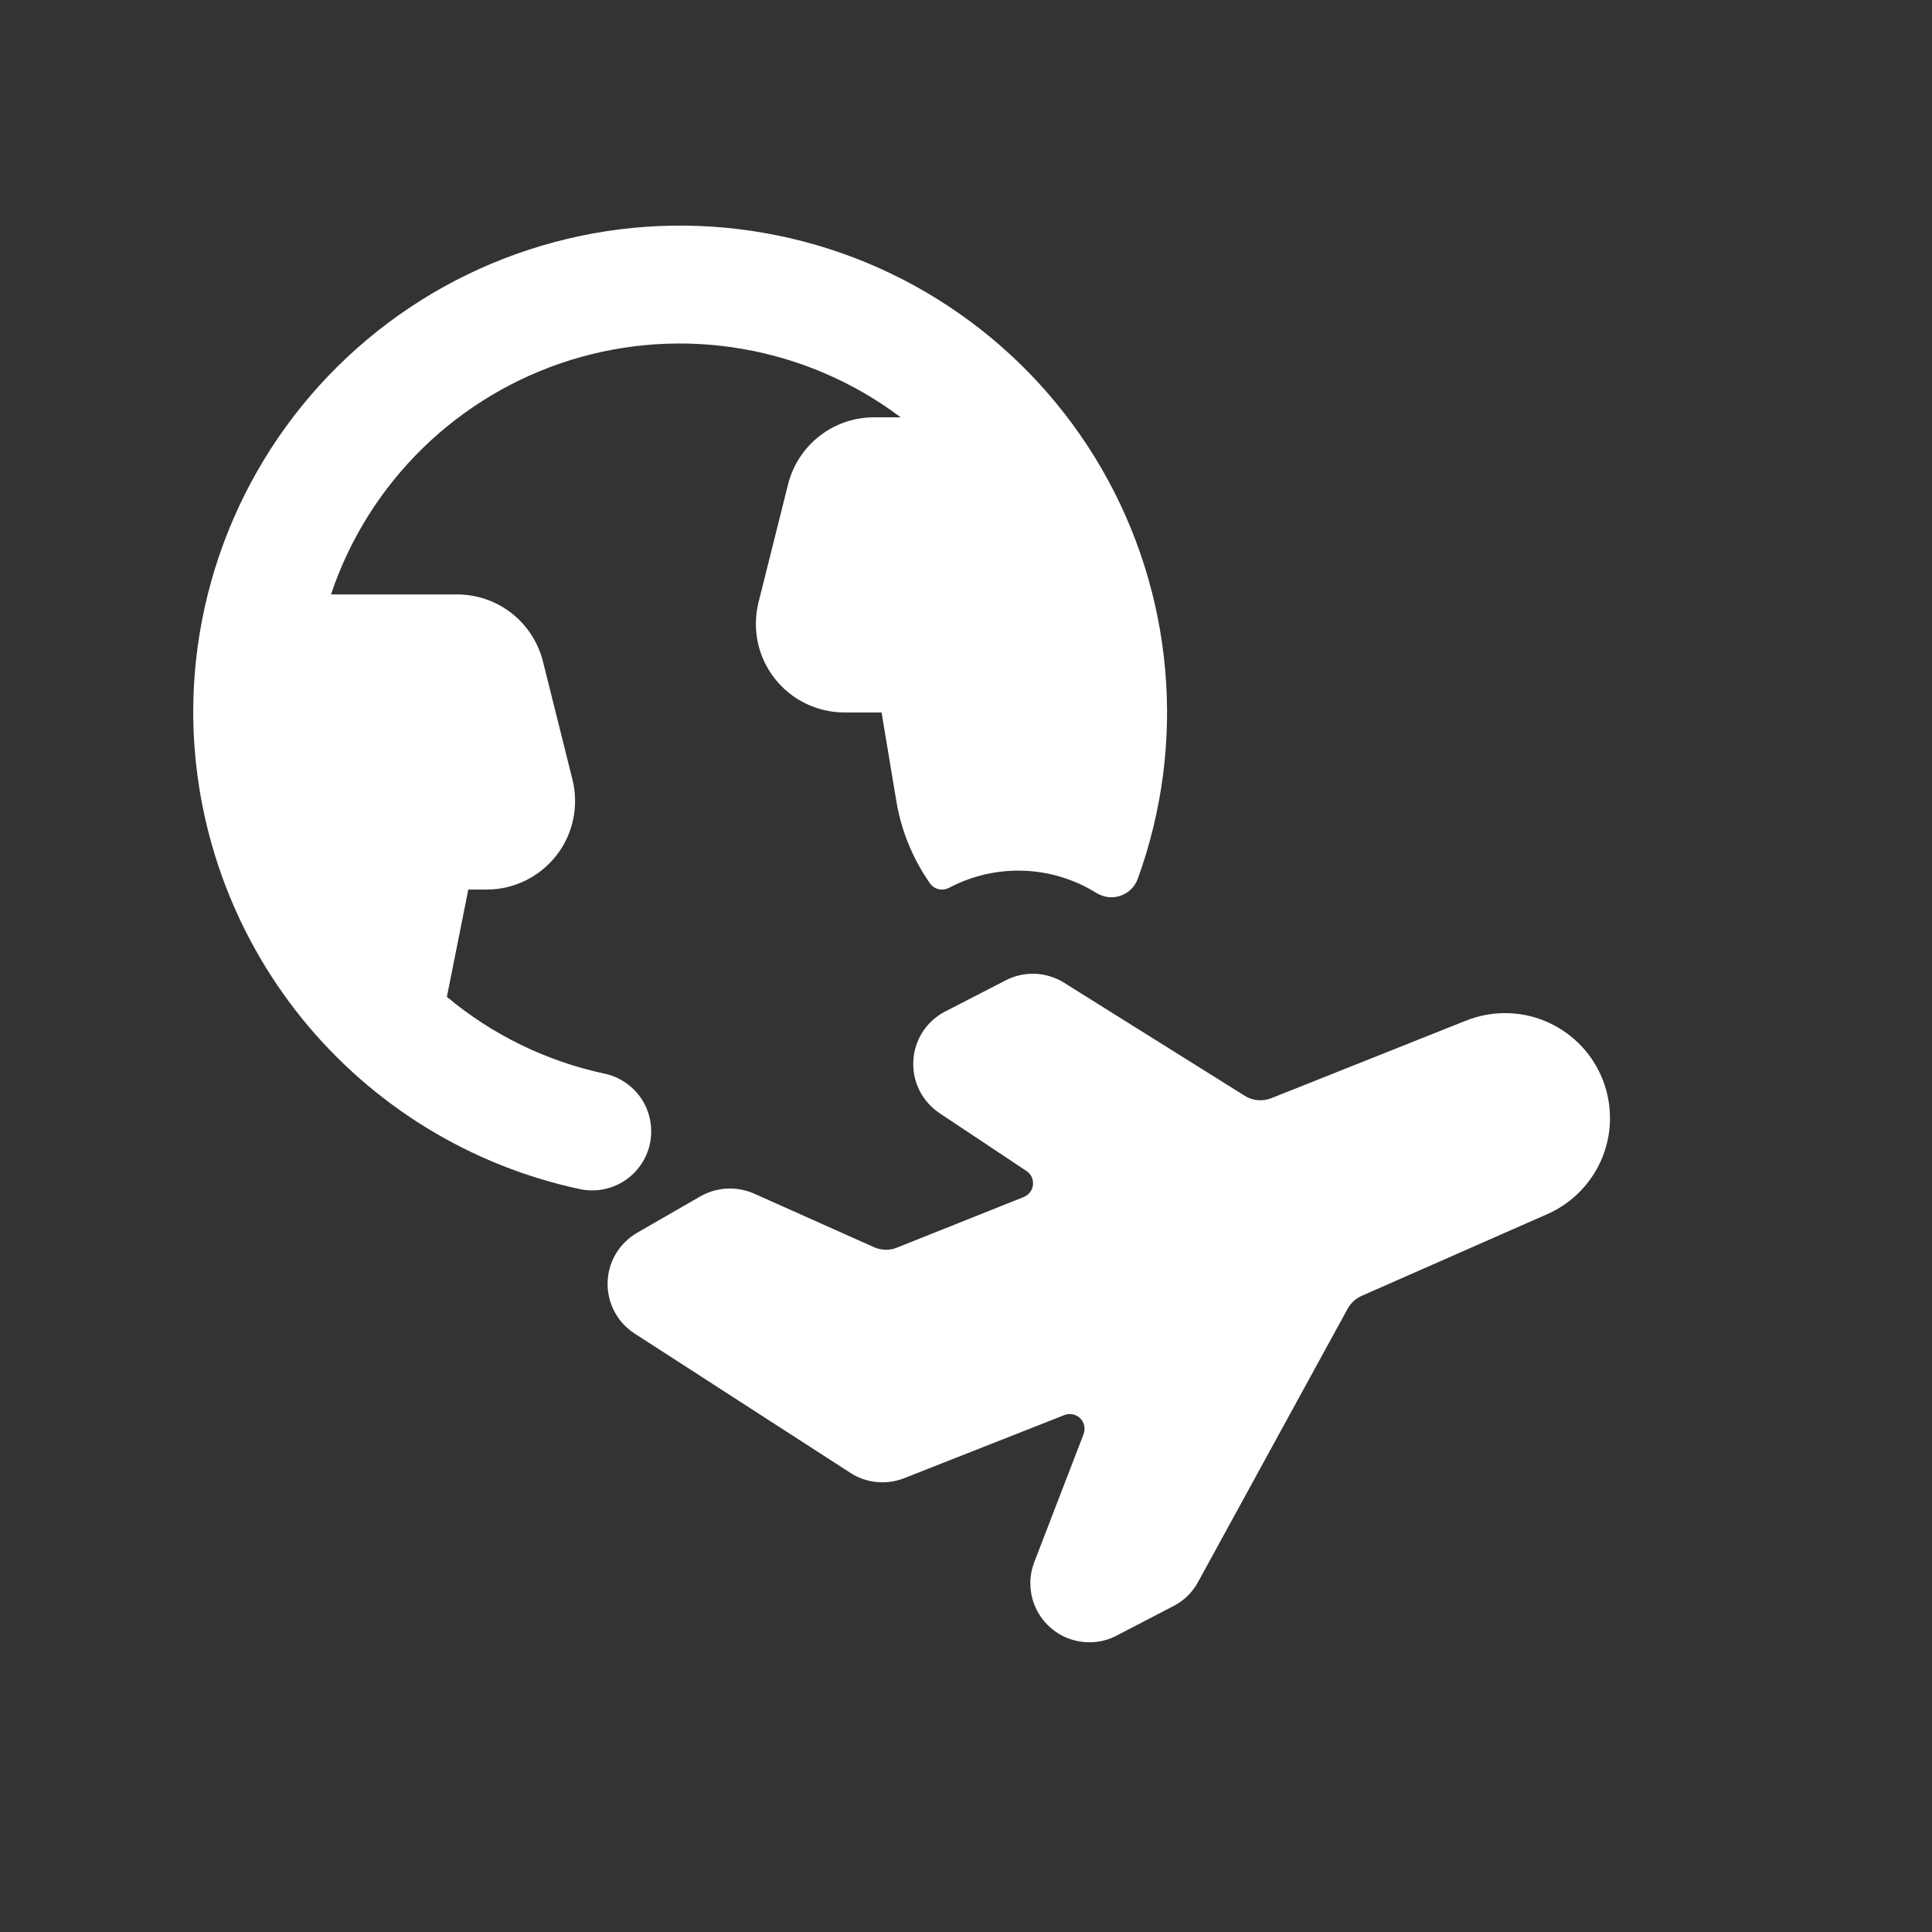 <svg width="30" height="30" viewBox="0 0 30 30" fill="none" xmlns="http://www.w3.org/2000/svg">
<rect x="0" y="0" width="30" height="30" fill="#333333" stroke="none"/>
<path d="M10.093 17.756C10.117 17.638 10.118 17.517 10.096 17.398C10.074 17.28 10.029 17.167 9.963 17.066C9.897 16.965 9.812 16.879 9.712 16.811C9.613 16.743 9.501 16.695 9.383 16.671C8.484 16.478 7.645 16.069 6.939 15.479L7.272 13.813H7.555C7.764 13.813 7.97 13.766 8.158 13.674C8.346 13.582 8.51 13.449 8.639 13.284C8.768 13.12 8.857 12.928 8.9 12.723C8.943 12.519 8.94 12.307 8.889 12.104L8.431 10.271C8.356 9.974 8.185 9.71 7.943 9.521C7.701 9.332 7.403 9.23 7.097 9.23H5.14C5.427 8.372 5.914 7.595 6.561 6.962C7.208 6.33 7.995 5.86 8.859 5.591C9.723 5.323 10.638 5.263 11.53 5.418C12.421 5.572 13.263 5.936 13.986 6.48H13.571C13.264 6.48 12.966 6.582 12.725 6.771C12.483 6.959 12.311 7.224 12.237 7.521L11.778 9.354C11.728 9.557 11.724 9.769 11.767 9.973C11.81 10.178 11.9 10.369 12.028 10.534C12.157 10.699 12.322 10.832 12.509 10.924C12.697 11.015 12.903 11.063 13.112 11.063H13.689L13.921 12.456C13.999 12.908 14.175 13.338 14.439 13.714C14.47 13.76 14.518 13.793 14.572 13.806C14.626 13.82 14.683 13.813 14.732 13.788L14.76 13.774C15.113 13.592 15.508 13.505 15.905 13.521C16.302 13.537 16.688 13.656 17.026 13.866C17.081 13.9 17.143 13.922 17.207 13.93C17.272 13.937 17.337 13.931 17.399 13.909C17.46 13.888 17.517 13.854 17.563 13.808C17.609 13.763 17.645 13.707 17.667 13.646C18.044 12.609 18.19 11.501 18.093 10.402C17.996 9.302 17.66 8.237 17.108 7.281C16.555 6.325 15.801 5.502 14.896 4.869C13.992 4.236 12.96 3.809 11.873 3.618C10.785 3.426 9.669 3.475 8.603 3.761C7.537 4.047 6.546 4.562 5.701 5.272C4.855 5.982 4.175 6.868 3.709 7.868C3.242 8.869 3 9.959 3 11.063C3.005 12.797 3.604 14.478 4.697 15.825C5.79 17.171 7.311 18.103 9.007 18.465C9.245 18.515 9.493 18.468 9.697 18.335C9.9 18.202 10.043 17.994 10.093 17.756Z" fill="white"/>
<path d="M24.856 16.692C24.683 16.309 24.37 16.008 23.98 15.85C23.591 15.693 23.155 15.692 22.765 15.848L19.74 17.053C19.673 17.079 19.601 17.09 19.529 17.083C19.458 17.077 19.389 17.054 19.328 17.015L16.523 15.26C16.389 15.176 16.234 15.128 16.076 15.121C15.917 15.115 15.759 15.149 15.618 15.222L14.676 15.707C14.534 15.78 14.414 15.889 14.327 16.023C14.241 16.157 14.19 16.312 14.182 16.471C14.173 16.631 14.206 16.789 14.277 16.932C14.349 17.075 14.456 17.196 14.589 17.285L15.939 18.183C15.974 18.206 16.002 18.239 16.02 18.276C16.037 18.314 16.044 18.356 16.04 18.398C16.036 18.439 16.02 18.479 15.995 18.512C15.97 18.545 15.936 18.571 15.897 18.587L13.928 19.373C13.871 19.396 13.81 19.407 13.749 19.406C13.687 19.404 13.627 19.391 13.571 19.366L11.709 18.534C11.577 18.476 11.432 18.449 11.288 18.456C11.144 18.464 11.003 18.505 10.877 18.576L9.894 19.142C9.758 19.221 9.644 19.333 9.563 19.468C9.483 19.603 9.439 19.756 9.435 19.913C9.431 20.071 9.467 20.226 9.541 20.365C9.614 20.504 9.722 20.622 9.854 20.707L13.207 22.872C13.329 22.951 13.468 22.999 13.613 23.013C13.757 23.027 13.903 23.007 14.038 22.954L16.528 21.973C16.569 21.957 16.614 21.953 16.658 21.962C16.702 21.971 16.742 21.992 16.773 22.023C16.805 22.055 16.826 22.095 16.836 22.138C16.845 22.181 16.842 22.227 16.826 22.268L16.059 24.26C16.006 24.399 15.988 24.548 16.006 24.695C16.024 24.843 16.077 24.983 16.161 25.105C16.246 25.227 16.358 25.327 16.489 25.396C16.62 25.465 16.767 25.501 16.915 25.501C17.061 25.502 17.206 25.467 17.336 25.399L18.219 24.94C18.382 24.857 18.516 24.727 18.603 24.566L20.926 20.322C20.975 20.233 21.051 20.163 21.144 20.122L24.028 18.852C24.224 18.766 24.402 18.641 24.55 18.485C24.699 18.329 24.815 18.145 24.892 17.945C24.969 17.744 25.006 17.53 24.999 17.315C24.993 17.1 24.945 16.888 24.856 16.692Z" fill="white"/>
</svg>
